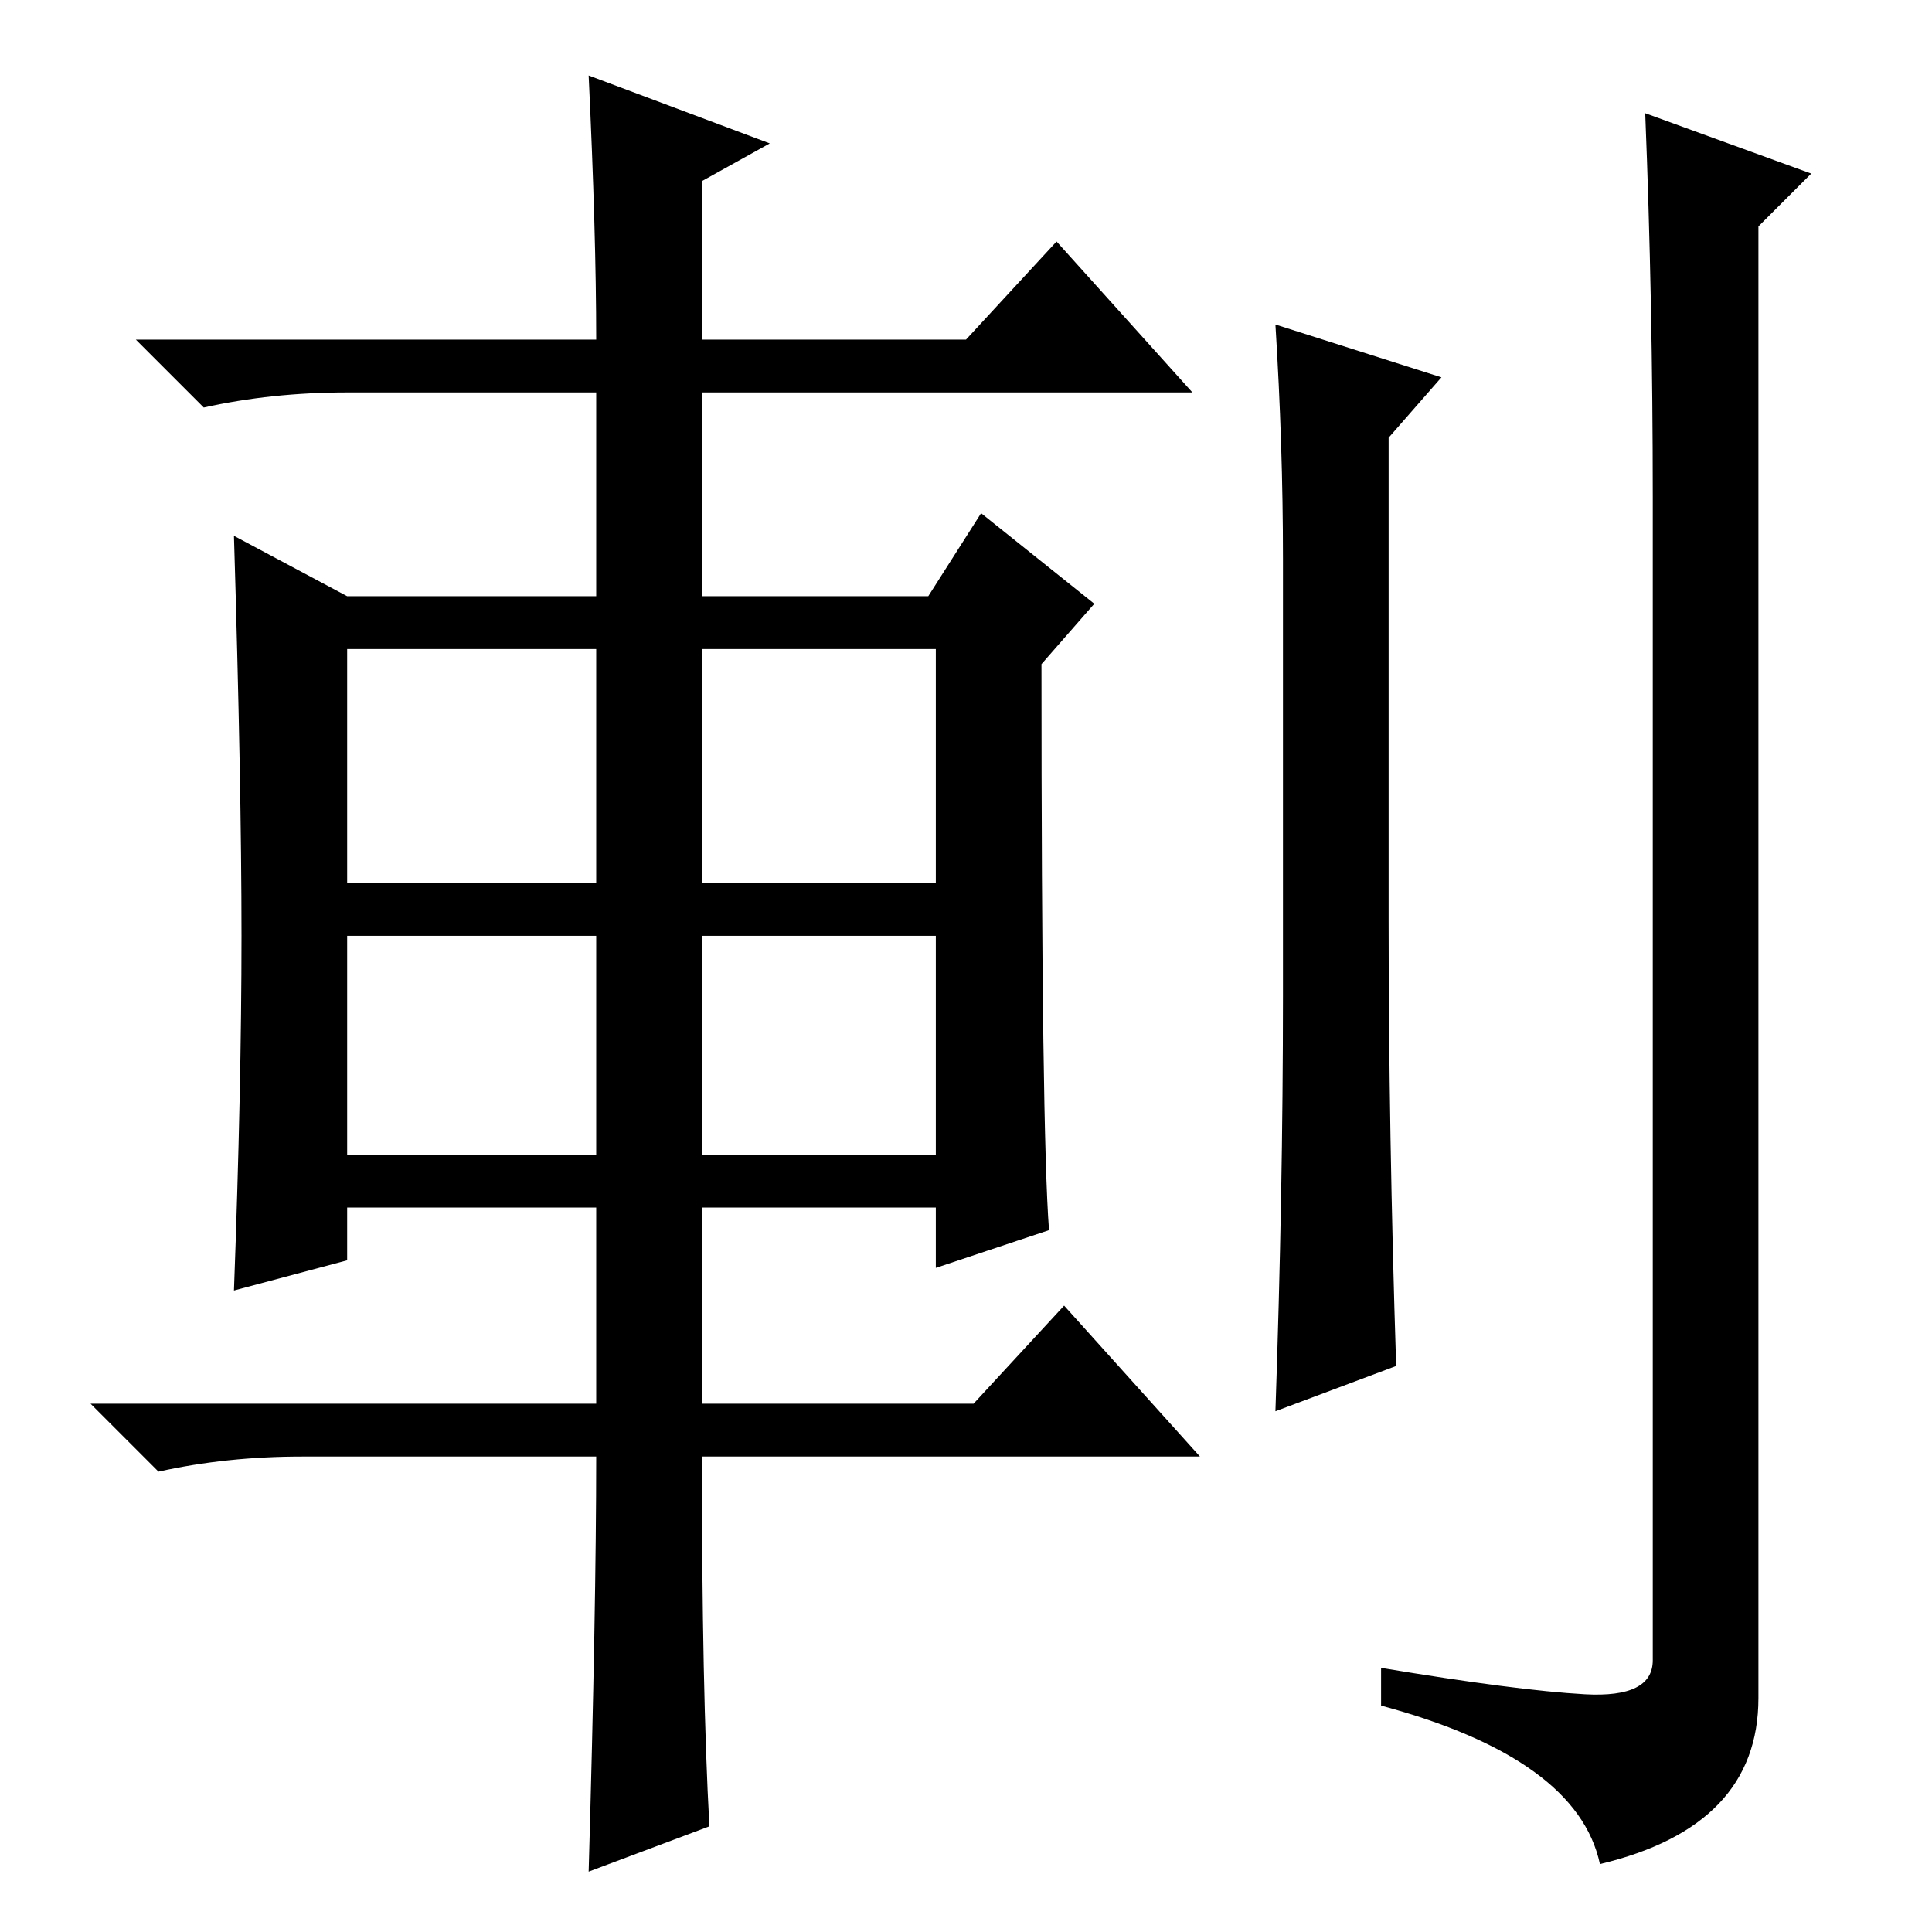 <?xml version="1.0" standalone="no"?>
<!DOCTYPE svg PUBLIC "-//W3C//DTD SVG 1.1//EN" "http://www.w3.org/Graphics/SVG/1.1/DTD/svg11.dtd" >
<svg xmlns="http://www.w3.org/2000/svg" xmlns:xlink="http://www.w3.org/1999/xlink" version="1.1" viewBox="0 -36 256 256">
  <g transform="matrix(1 0 0 -1 0 220)">
   <path fill="currentColor"
d="M31 85q1 27 1 47t-1 53l15 -8h33v27h-33q-10 0 -19 -2l-9 9h61q0 14 -1 35l24 -9l-9 -5v-21h35l12 13l18 -20h-65v-27h30l7 11l15 -12l-7 -8q0 -62 1 -75l-15 -5v8h-31v-26h36l12 13l18 -20h-66q0 -31 1 -49l-16 -6q1 35 1 55h-39q-10 0 -19 -2l-9 9h67v26h-33v-7z
M46 139h33v31h-33v-31zM93 139h31v31h-31v-31zM46 103h33v29h-33v-29zM93 103h31v29h-31v-29zM169 213l22 -7l-7 -8v-64q0 -28 1 -59l-16 -6q1 29 1 55v58q0 15 -1 31zM219 190q0 26 -1 51l22 -8l-7 -7v-195q0 -17 -21 -22q-3 14 -29 21v5q18 -3 27 -3.5t9 4.5v154z" />
  </g>

</svg>
